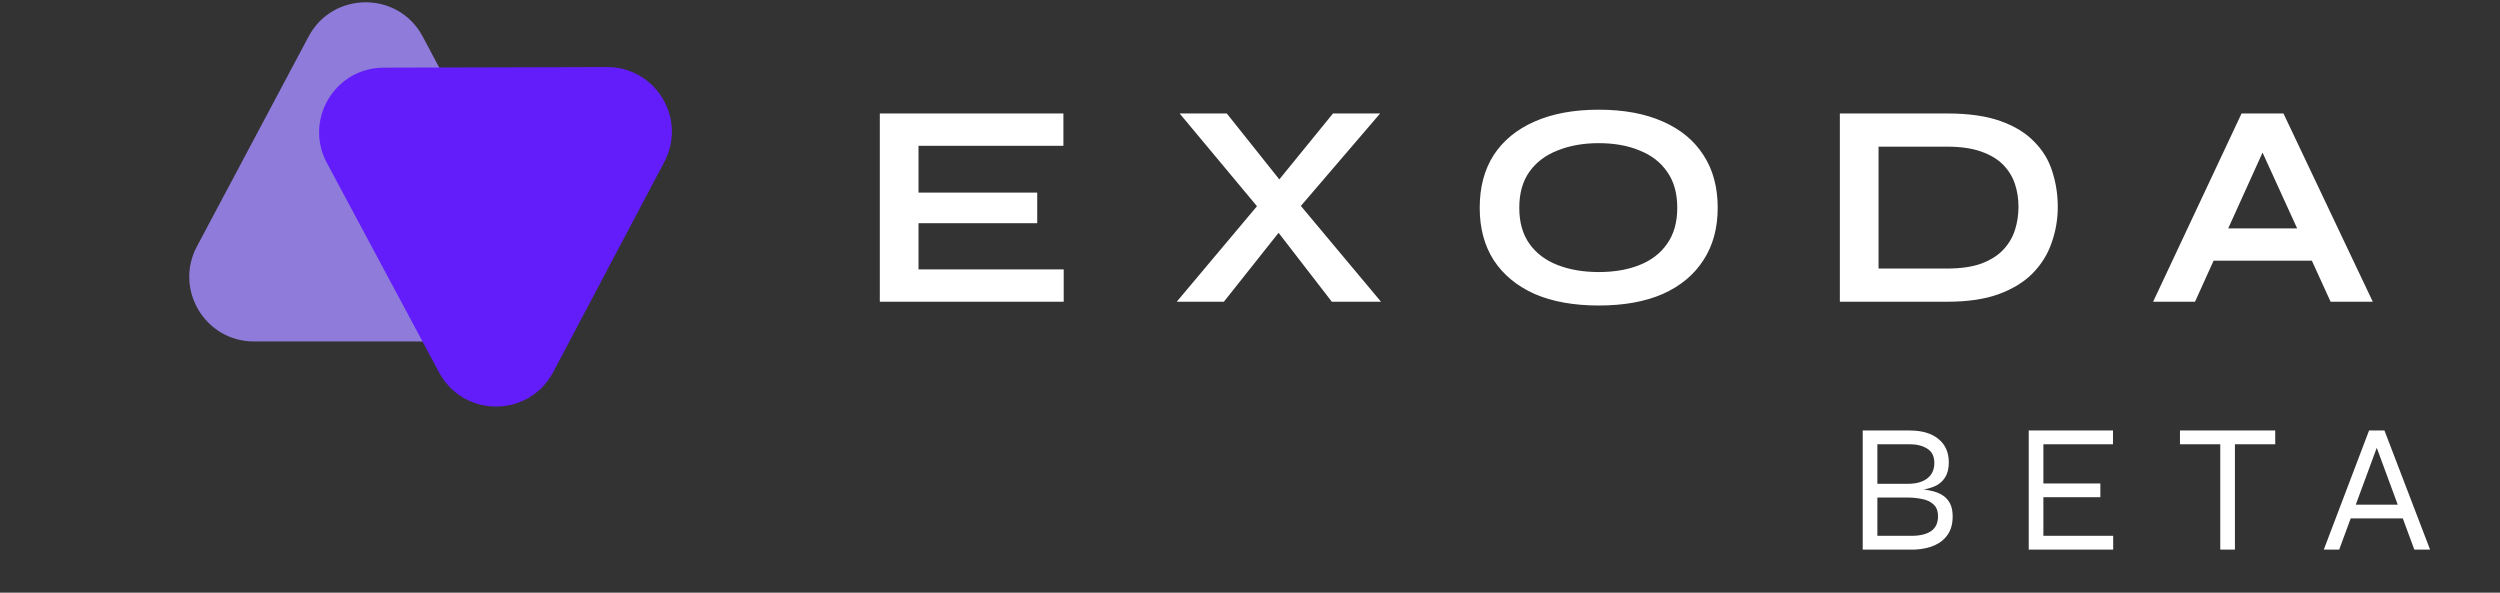 <svg width="232" height="55" viewBox="0 0 232 55" fill="none" xmlns="http://www.w3.org/2000/svg">
<rect x="0" y="0" width="232" height="55" fill="#333333" stroke="none"/>
<g clip-path="url(#clip0_201_18)">
<path d="M28.635 3.393C30.892 -0.849 36.972 -0.849 39.229 3.393L49.592 22.869C51.718 26.866 48.822 31.688 44.295 31.688H23.569C19.043 31.688 16.146 26.866 18.273 22.869L28.635 3.393Z" fill="#8E7BDA"/>
<path d="M51.338 34.531C49.092 38.779 43.013 38.795 40.745 34.559L30.33 15.11C28.193 11.119 31.076 6.29 35.603 6.278L56.329 6.222C60.856 6.21 63.765 11.024 61.649 15.027L51.338 34.531Z" fill="#631DFA"/>
<path d="M85.238 20.71V25.003H98.711V28H81.647V10.531H98.684V13.528H85.238V17.875H96.254V20.71H85.238ZM123.701 10.531H128.075L119.813 20.17L119.705 20.278L113.576 28H109.202L117.707 17.875L117.788 17.794L123.701 10.531ZM113.846 10.531L119.678 17.848L119.732 17.929L128.156 28H123.593L117.545 20.17L117.464 20.116L109.472 10.531H113.846ZM148.36 28.351C146.038 28.351 144.049 27.991 142.393 27.271C140.755 26.533 139.495 25.489 138.613 24.139C137.749 22.789 137.317 21.169 137.317 19.279C137.317 17.371 137.749 15.742 138.613 14.392C139.495 13.042 140.755 12.007 142.393 11.287C144.049 10.549 146.038 10.18 148.36 10.18C150.7 10.18 152.689 10.549 154.327 11.287C155.965 12.007 157.216 13.042 158.08 14.392C158.962 15.742 159.403 17.371 159.403 19.279C159.403 21.169 158.962 22.789 158.08 24.139C157.216 25.489 155.965 26.533 154.327 27.271C152.689 27.991 150.7 28.351 148.36 28.351ZM148.36 25.246C149.8 25.246 151.06 25.03 152.14 24.598C153.238 24.166 154.093 23.509 154.705 22.627C155.335 21.745 155.65 20.629 155.65 19.279C155.65 17.929 155.335 16.813 154.705 15.931C154.093 15.049 153.238 14.392 152.14 13.96C151.06 13.51 149.8 13.285 148.36 13.285C146.938 13.285 145.669 13.51 144.553 13.96C143.437 14.392 142.564 15.049 141.934 15.931C141.304 16.813 140.989 17.929 140.989 19.279C140.989 20.629 141.304 21.745 141.934 22.627C142.564 23.509 143.437 24.166 144.553 24.598C145.669 25.03 146.938 25.246 148.36 25.246ZM180.728 10.531C182.69 10.531 184.328 10.765 185.642 11.233C186.956 11.701 188 12.34 188.774 13.15C189.566 13.942 190.124 14.86 190.448 15.904C190.79 16.948 190.961 18.046 190.961 19.198C190.961 20.35 190.772 21.457 190.394 22.519C190.034 23.581 189.449 24.526 188.639 25.354C187.847 26.164 186.794 26.812 185.48 27.298C184.184 27.766 182.6 28 180.728 28H170.738V10.531H180.728ZM174.329 24.922H180.647C181.943 24.922 183.014 24.769 183.86 24.463C184.724 24.139 185.408 23.707 185.912 23.167C186.416 22.627 186.776 22.015 186.992 21.331C187.208 20.647 187.316 19.936 187.316 19.198C187.316 18.46 187.208 17.758 186.992 17.092C186.776 16.426 186.416 15.832 185.912 15.31C185.408 14.788 184.724 14.374 183.86 14.068C183.014 13.762 181.943 13.609 180.647 13.609H174.329V24.922ZM204.156 24.193V21.196H215.712V24.193H204.156ZM199.809 28L208.017 10.531H211.905L220.194 28H216.279L209.097 12.259H210.825L203.697 28H199.809Z" fill="white"/>
</g>
<g clip-path="url(#clip1_201_18)">
<path d="M172.86 51V39.95H177.212C178.357 39.95 179.246 40.211 179.881 40.732C180.527 41.253 180.85 41.979 180.85 42.908C180.85 43.486 180.731 43.956 180.493 44.319C180.266 44.682 179.943 44.954 179.524 45.135C179.105 45.316 178.612 45.435 178.045 45.492L178.079 45.39C178.498 45.413 178.895 45.469 179.269 45.56C179.643 45.639 179.972 45.77 180.255 45.951C180.55 46.132 180.782 46.382 180.952 46.699C181.122 47.016 181.207 47.424 181.207 47.923C181.207 48.592 181.06 49.147 180.765 49.589C180.47 50.031 180.057 50.371 179.524 50.609C179.003 50.836 178.402 50.966 177.722 51H172.86ZM174.22 49.725H177.382C178.153 49.725 178.753 49.583 179.184 49.3C179.626 49.005 179.847 48.546 179.847 47.923C179.847 47.424 179.705 47.05 179.422 46.801C179.15 46.552 178.799 46.387 178.368 46.308C177.937 46.217 177.495 46.172 177.042 46.172H174.22V49.725ZM174.22 44.897H177.042C177.813 44.897 178.413 44.733 178.844 44.404C179.286 44.064 179.507 43.582 179.507 42.959C179.507 42.347 179.286 41.905 178.844 41.633C178.413 41.361 177.869 41.225 177.212 41.225H174.22V44.897ZM189.626 46.138V49.725H196.103V51H188.266V39.95H196.086V41.225H189.626V44.863H194.913V46.138H189.626ZM202.301 39.95H211.141V41.225H202.301V39.95ZM206.041 41.089H207.401V51H206.041V41.089ZM217.894 48.11V46.835H223.198V48.11H217.894ZM215.65 51L219.849 39.95H221.277L225.51 51H224.048L220.359 41.004H220.767L217.078 51H215.65Z" fill="white"/>
</g>
<defs>
<clipPath id="clip0_201_18">
<rect width="230" height="38" fill="white" transform="translate(1)"/>
</clipPath>
<clipPath id="clip1_201_18">
<rect width="221" height="14" fill="white" transform="translate(5.5 38)"/>
</clipPath>
</defs>
</svg>
